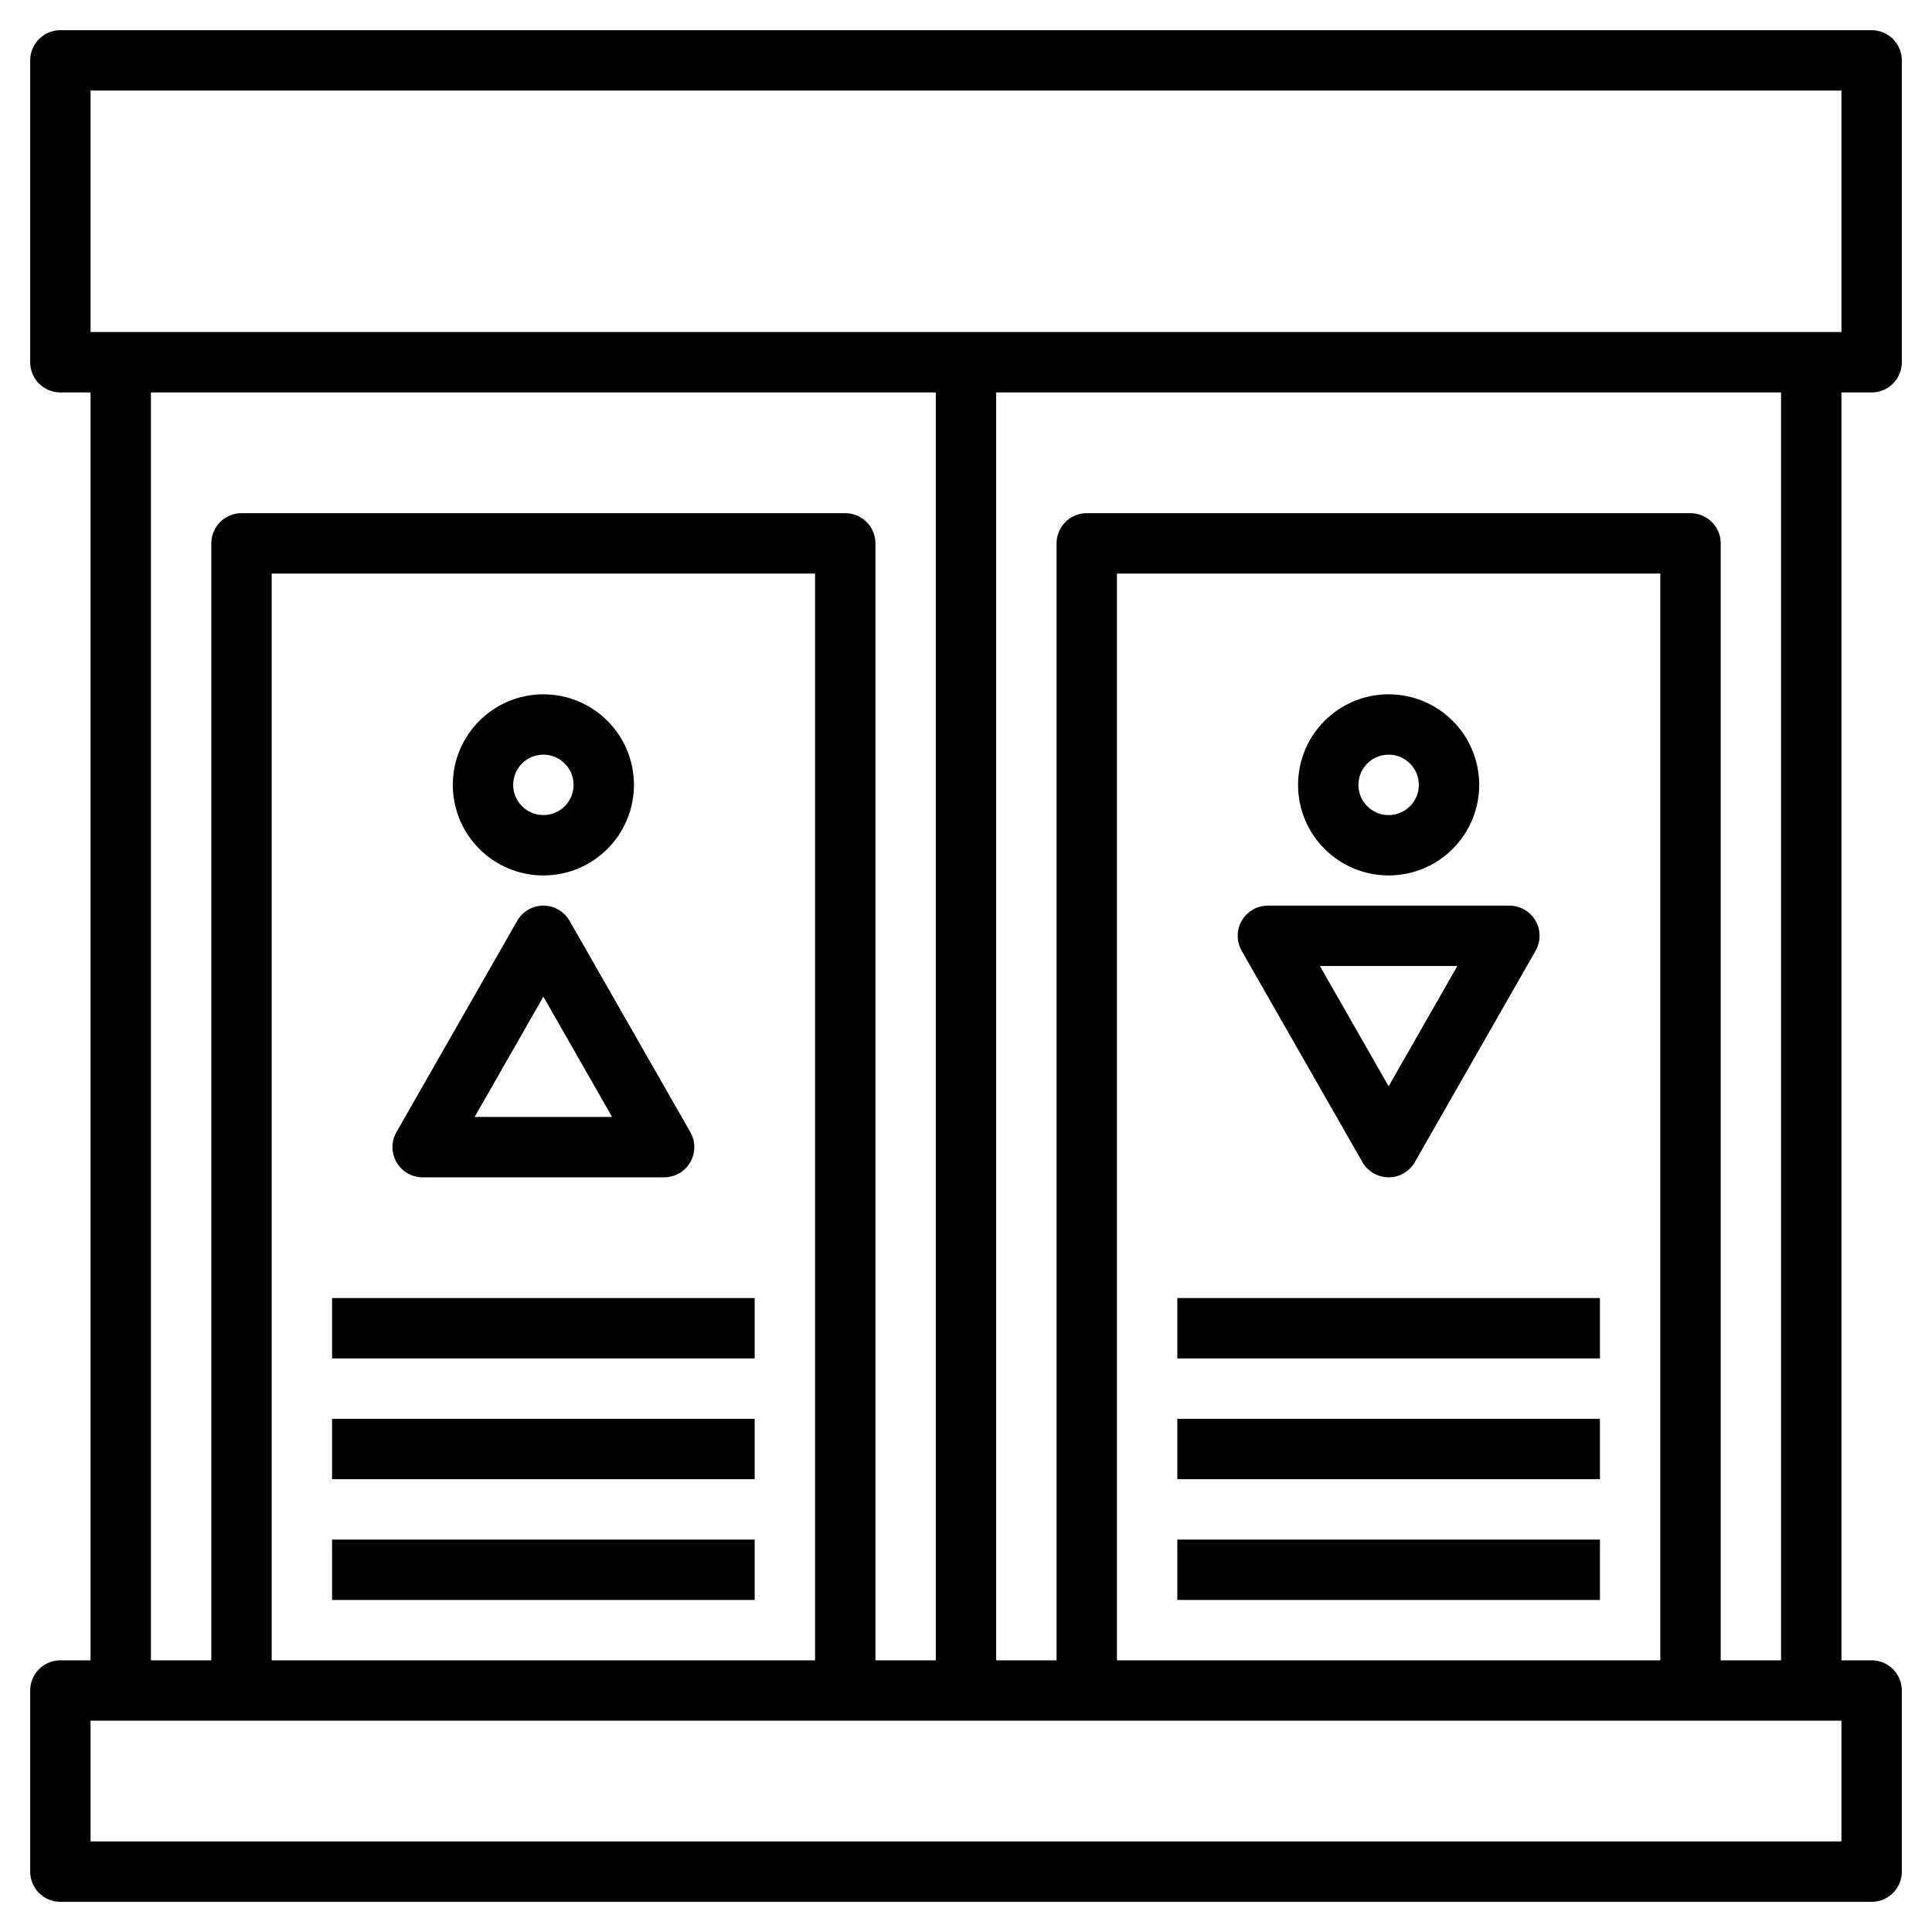 <?xml version="1.0" ?><svg viewBox="0 0 64 64" xmlns="http://www.w3.org/2000/svg"><defs><style>.cls-1{fill:none;stroke:#000;stroke-linejoin:round;stroke-width:2px;}</style></defs><title/><g data-name="Layer 4" id="Layer_4"><rect class="cls-1" height="6" width="60" x="2" y="56"/><rect class="cls-1" height="10" width="60" x="2" y="2"/><line class="cls-1" x1="4" x2="4" y1="12" y2="56"/><line class="cls-1" x1="32" x2="32" y1="12" y2="56"/><line class="cls-1" x1="60" x2="60" y1="12" y2="56"/><polyline class="cls-1" points="8 56 8 18 28 18 28 56"/><circle class="cls-1" cx="18" cy="26" r="2"/><polygon class="cls-1" points="14 38 22 38 18 31 14 38"/><line class="cls-1" x1="11" x2="25" y1="44" y2="44"/><line class="cls-1" x1="11" x2="25" y1="48" y2="48"/><line class="cls-1" x1="11" x2="25" y1="52" y2="52"/><polyline class="cls-1" points="36 56 36 18 56 18 56 56"/><circle class="cls-1" cx="46" cy="26" r="2"/><polygon class="cls-1" points="42 31 50 31 46 38 42 31"/><line class="cls-1" x1="39" x2="53" y1="44" y2="44"/><line class="cls-1" x1="39" x2="53" y1="48" y2="48"/><line class="cls-1" x1="39" x2="53" y1="52" y2="52"/></g></svg>